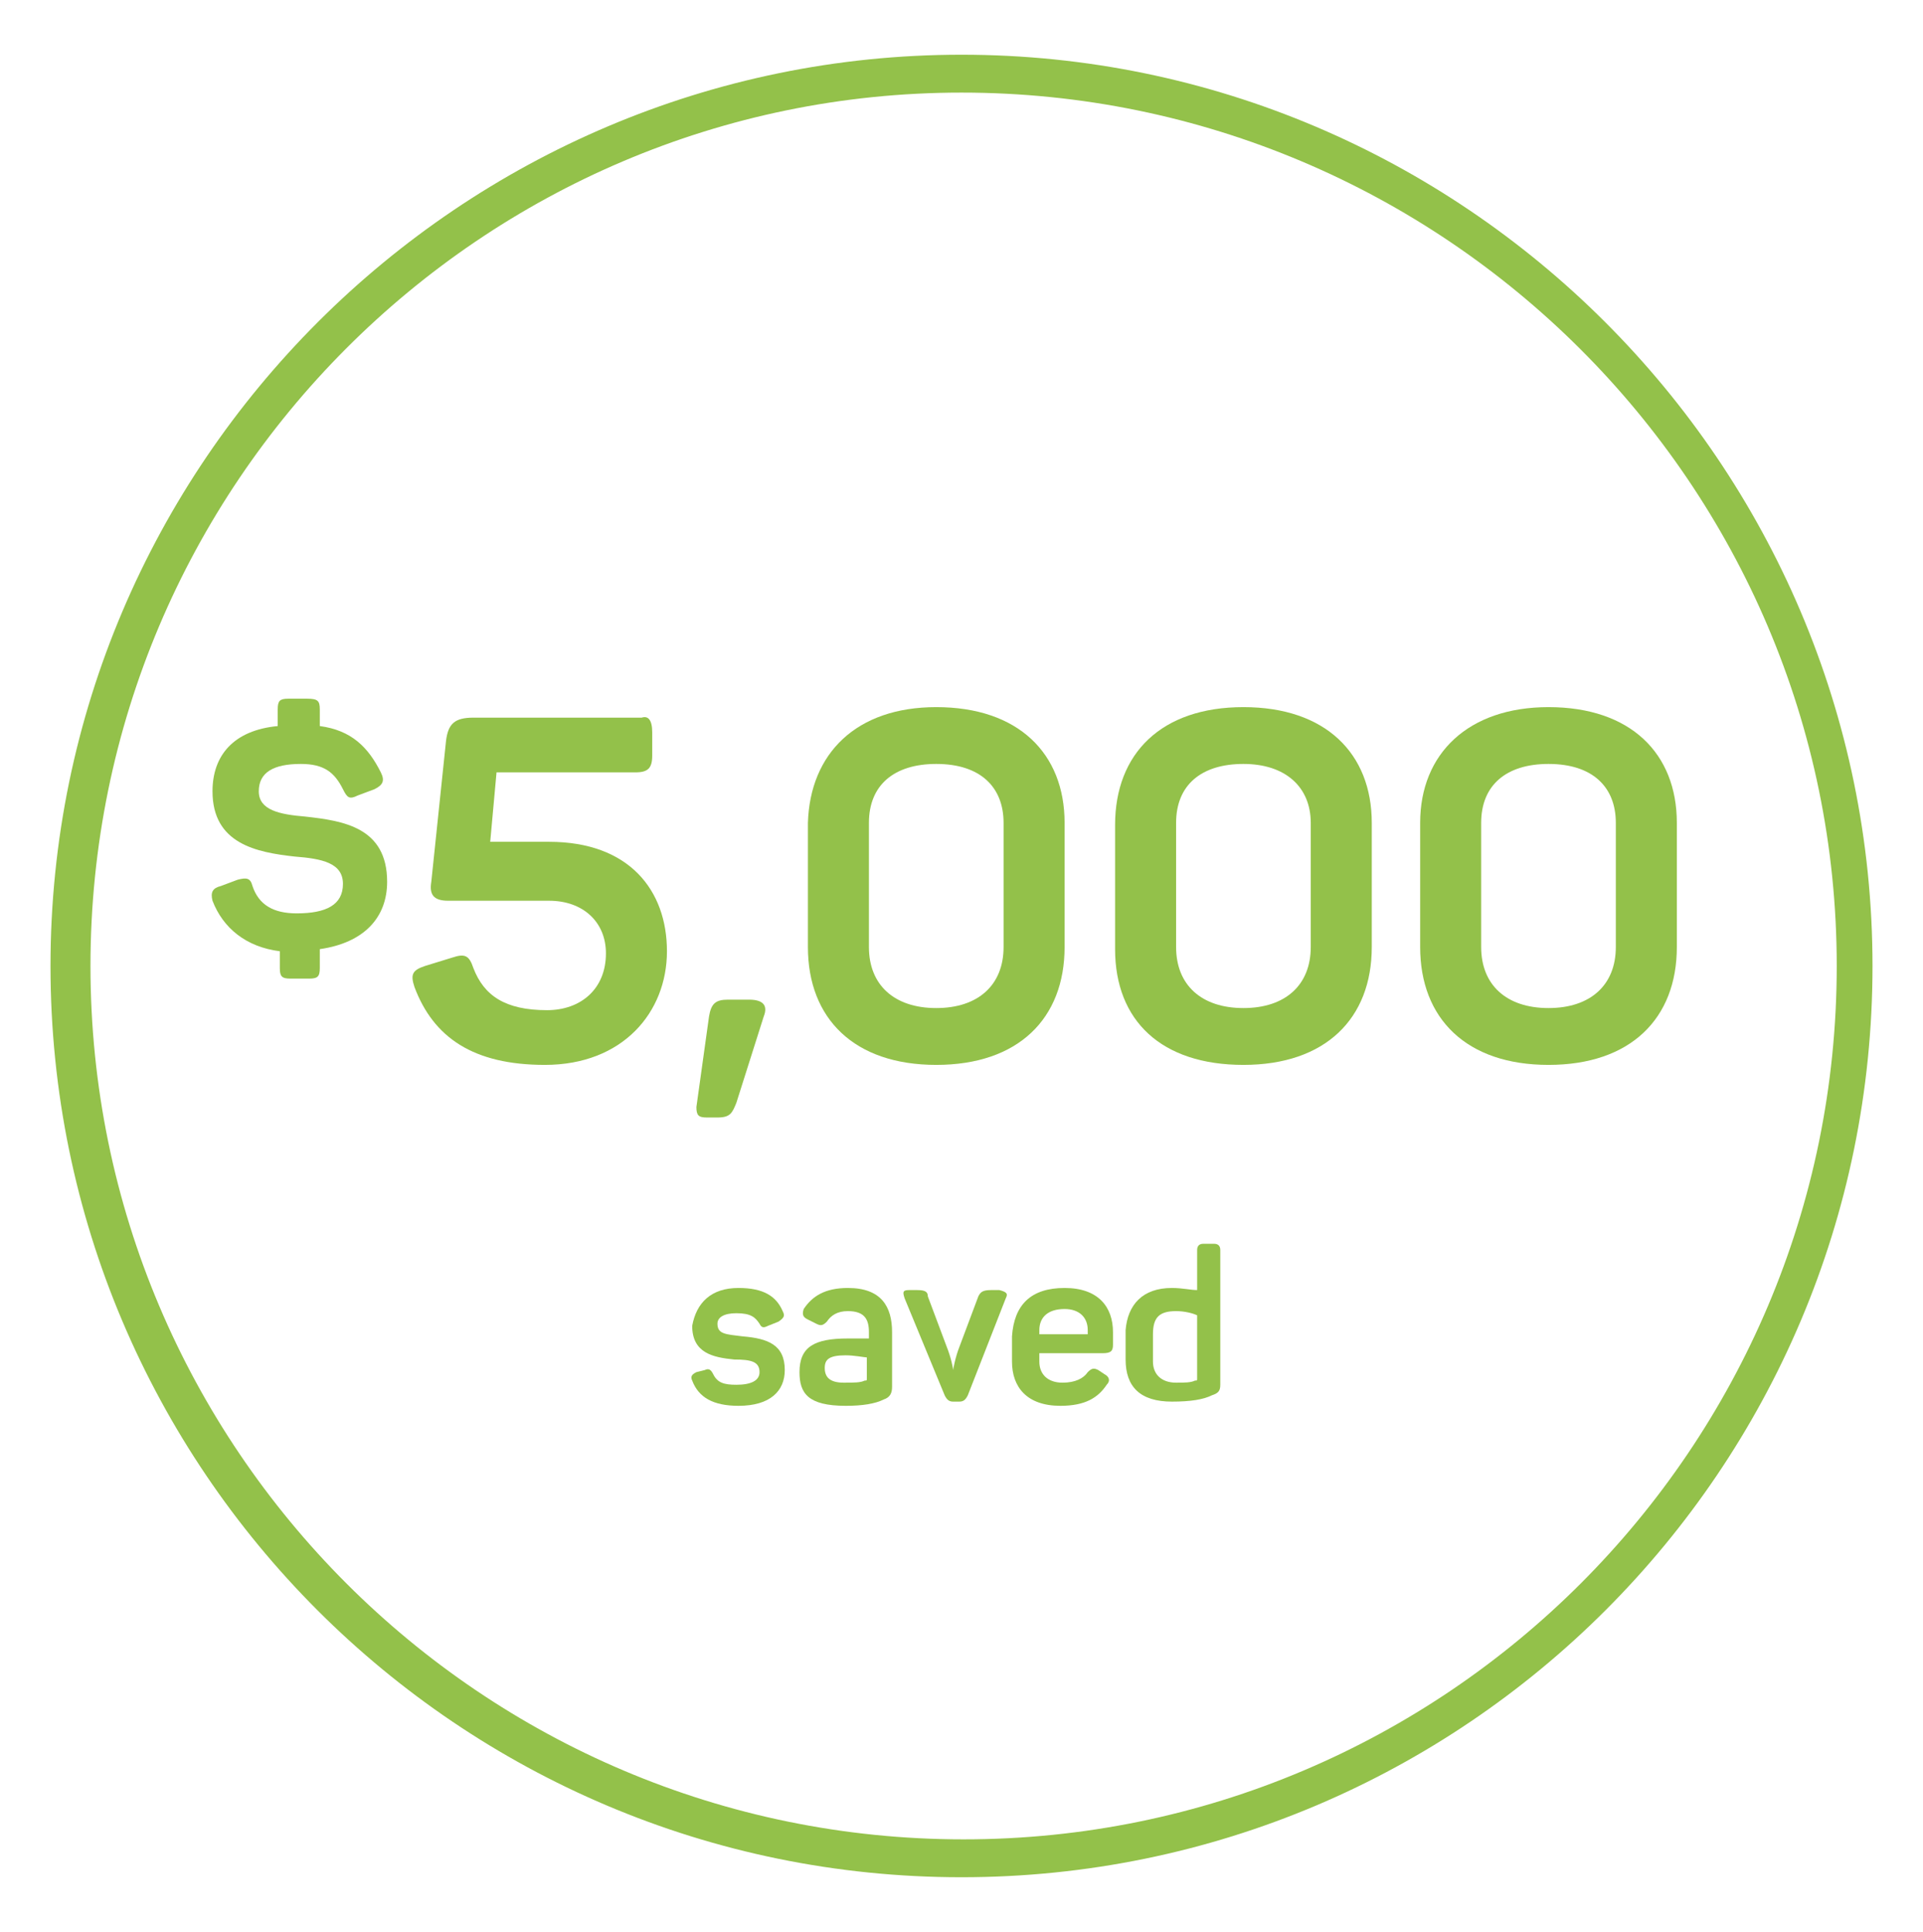 <?xml version="1.0" encoding="utf-8"?>
<!-- Generator: Adobe Illustrator 22.0.1, SVG Export Plug-In . SVG Version: 6.00 Build 0)  -->
<svg version="1.1" id="Layer_1" xmlns="http://www.w3.org/2000/svg" xmlns:xlink="http://www.w3.org/1999/xlink" x="0px" y="0px"
	 viewBox="0 0 91.4 91.8" style="enable-background:new 0 0 91.4 91.8;" xml:space="preserve">
<style type="text/css">
	.st0{fill:#93C14A;}
</style>
<g>
	<g>
		<g>
			<g>
				<path class="st0" d="M45.7,89.2c-23.9,0-43.3-19.4-43.3-43.3S21.9,2.6,45.7,2.6S89,22,89,45.9S69.6,89.2,45.7,89.2z M45.7,4.4
					C22.9,4.4,4.3,23,4.3,45.9s18.6,41.5,41.5,41.5s41.5-18.6,41.5-41.5S68.6,4.4,45.7,4.4z"/>
			</g>
		</g>
	</g>
	<g>
		<g>
			<path class="st0" d="M15.2,33.7v0.8c1.5,0.2,2.3,1,2.9,2.2c0.2,0.4,0.1,0.6-0.3,0.8L17,37.8c-0.4,0.2-0.5,0.1-0.7-0.3
				c-0.4-0.8-0.9-1.2-2-1.2c-1.3,0-2,0.4-2,1.3c0,0.9,1,1.1,2.2,1.2c1.8,0.2,3.9,0.5,3.9,3.1c0,1.7-1.1,2.9-3.2,3.2V46
				c0,0.4-0.1,0.5-0.5,0.5h-0.9c-0.4,0-0.5-0.1-0.5-0.5v-0.8c-1.6-0.2-2.7-1.1-3.2-2.4c-0.1-0.4,0-0.6,0.4-0.7l0.8-0.3
				c0.4-0.1,0.6-0.1,0.7,0.3c0.3,0.9,1,1.3,2.1,1.3c1.4,0,2.2-0.4,2.2-1.4c0-1-1-1.2-2.3-1.3c-1.8-0.2-3.9-0.6-3.9-3.1
				c0-1.7,1-2.9,3.1-3.1v-0.8c0-0.4,0.1-0.5,0.5-0.5h0.9C15.1,33.2,15.2,33.3,15.2,33.7z"/>
		</g>
		<g>
			<path class="st0" d="M31,34.8v1.1c0,0.6-0.2,0.8-0.8,0.8h-6.6L23.3,40h2.8c3.8,0,5.6,2.3,5.6,5.2c0,2.9-2.1,5.4-5.8,5.4
				c-3.4,0-5.3-1.3-6.2-3.7c-0.2-0.6-0.1-0.8,0.5-1l1.3-0.4c0.6-0.2,0.8-0.1,1,0.5c0.5,1.3,1.5,2,3.5,2c1.6,0,2.8-1,2.8-2.7
				c0-1.5-1.1-2.5-2.7-2.5h-4.8c-0.7,0-0.9-0.3-0.8-0.9l0.7-6.7c0.1-0.8,0.4-1.1,1.3-1.1h8C30.8,34,31,34.2,31,34.8z"/>
			<path class="st0" d="M34.1,53.1h-0.5c-0.4,0-0.5-0.1-0.5-0.5l0.6-4.3c0.1-0.6,0.3-0.8,0.9-0.8h1c0.7,0,0.9,0.3,0.7,0.8L35,52.4
				C34.8,52.9,34.7,53.1,34.1,53.1z"/>
			<path class="st0" d="M44.5,33.6c3.9,0,6.1,2.2,6.1,5.5v5.9c0,3.4-2.2,5.6-6.1,5.6s-6.1-2.2-6.1-5.6v-5.9
				C38.5,35.8,40.7,33.6,44.5,33.6z M44.5,36.3c-2,0-3.2,1-3.2,2.8v5.9c0,1.8,1.2,2.9,3.2,2.9s3.2-1.1,3.2-2.9v-5.9
				C47.7,37.4,46.6,36.3,44.5,36.3z"/>
			<path class="st0" d="M59.1,33.6c3.9,0,6.1,2.2,6.1,5.5v5.9c0,3.4-2.2,5.6-6.1,5.6S53,48.5,53,45.1v-5.9
				C53,35.8,55.2,33.6,59.1,33.6z M59.1,36.3c-2,0-3.2,1-3.2,2.8v5.9c0,1.8,1.2,2.9,3.2,2.9s3.2-1.1,3.2-2.9v-5.9
				C62.3,37.4,61.1,36.3,59.1,36.3z"/>
			<path class="st0" d="M73.6,33.6c3.9,0,6.1,2.2,6.1,5.5v5.9c0,3.4-2.2,5.6-6.1,5.6s-6.1-2.2-6.1-5.6v-5.9
				C67.5,35.8,69.8,33.6,73.6,33.6z M73.6,36.3c-2,0-3.2,1-3.2,2.8v5.9c0,1.8,1.2,2.9,3.2,2.9s3.2-1.1,3.2-2.9v-5.9
				C76.8,37.4,75.7,36.3,73.6,36.3z"/>
		</g>
	</g>
	<g>
		<path class="st0" d="M35.1,61.2c1.2,0,1.8,0.4,2.1,1.1c0.1,0.2,0.1,0.3-0.2,0.5l-0.5,0.2c-0.2,0.1-0.3,0.1-0.4-0.1
			c-0.2-0.3-0.4-0.5-1.1-0.5c-0.6,0-0.9,0.2-0.9,0.5c0,0.5,0.4,0.5,1.2,0.6c1.2,0.1,2,0.4,2,1.6c0,1-0.7,1.7-2.2,1.7
			c-1.2,0-1.9-0.4-2.2-1.2c-0.1-0.2,0-0.3,0.2-0.4l0.4-0.1c0.2-0.1,0.3,0,0.4,0.2c0.2,0.4,0.5,0.5,1.1,0.5c0.7,0,1.1-0.2,1.1-0.6
			c0-0.5-0.4-0.6-1.2-0.6c-1-0.1-2-0.3-2-1.6C33.1,61.9,33.8,61.2,35.1,61.2z"/>
		<path class="st0" d="M40.3,61.2c1.6,0,2.1,0.9,2.1,2.1v2.6c0,0.3-0.1,0.5-0.4,0.6c-0.4,0.2-1,0.3-1.8,0.3c-1.8,0-2.2-0.6-2.2-1.6
			c0-1.2,0.7-1.6,2.3-1.6c0.4,0,0.8,0,1,0v-0.3c0-0.6-0.2-1-1-1c-0.5,0-0.8,0.2-1,0.5C39.1,63,39,63,38.8,62.9l-0.4-0.2
			c-0.2-0.1-0.3-0.2-0.2-0.5C38.6,61.6,39.2,61.2,40.3,61.2z M40.2,64.4c-0.8,0-1,0.2-1,0.6c0,0.4,0.2,0.7,0.9,0.7
			c0.5,0,0.8,0,1-0.1c0.1,0,0.1,0,0.1-0.1v-1C41.1,64.5,40.6,64.4,40.2,64.4z"/>
		<path class="st0" d="M47.8,61.7L46,66.3c-0.1,0.2-0.2,0.3-0.4,0.3h-0.3c-0.2,0-0.3-0.1-0.4-0.3L43,61.7c-0.1-0.3-0.1-0.4,0.2-0.4
			h0.4c0.4,0,0.5,0.1,0.5,0.3l0.9,2.4c0.2,0.5,0.3,1,0.3,1.1h0c0,0,0.1-0.6,0.3-1.1l0.9-2.4c0.1-0.2,0.2-0.3,0.6-0.3h0.4
			C47.9,61.4,47.9,61.5,47.8,61.7z"/>
		<path class="st0" d="M50.6,61.2c1.6,0,2.3,0.9,2.3,2.1v0.6c0,0.3-0.1,0.4-0.5,0.4h-3v0.4c0,0.6,0.4,1,1.1,1c0.6,0,1-0.2,1.2-0.5
			c0.2-0.2,0.3-0.2,0.5-0.1l0.3,0.2c0.2,0.1,0.3,0.3,0.1,0.5c-0.4,0.6-1,1-2.2,1c-1.6,0-2.3-0.9-2.3-2.1v-1.2
			C48.2,62,49,61.2,50.6,61.2z M50.6,62.2c-0.8,0-1.2,0.4-1.2,1v0.2h2.3v-0.2C51.7,62.6,51.3,62.2,50.6,62.2z"/>
		<path class="st0" d="M55.7,61.2c0.5,0,0.9,0.1,1.2,0.1v-1.9c0-0.2,0.1-0.3,0.3-0.3h0.5c0.2,0,0.3,0.1,0.3,0.3v6.4
			c0,0.3-0.1,0.4-0.4,0.5c-0.4,0.2-1,0.3-1.9,0.3c-1.5,0-2.2-0.7-2.2-2v-1.4C53.6,62,54.3,61.2,55.7,61.2z M55.9,62.3
			c-0.8,0-1.1,0.3-1.1,1.1v1.3c0,0.6,0.4,1,1.1,1c0.4,0,0.7,0,0.9-0.1c0.1,0,0.1,0,0.1-0.1v-3C56.7,62.4,56.3,62.3,55.9,62.3z"/>
	</g>
</g>
<g id="Confetti">
</g>
</svg>
